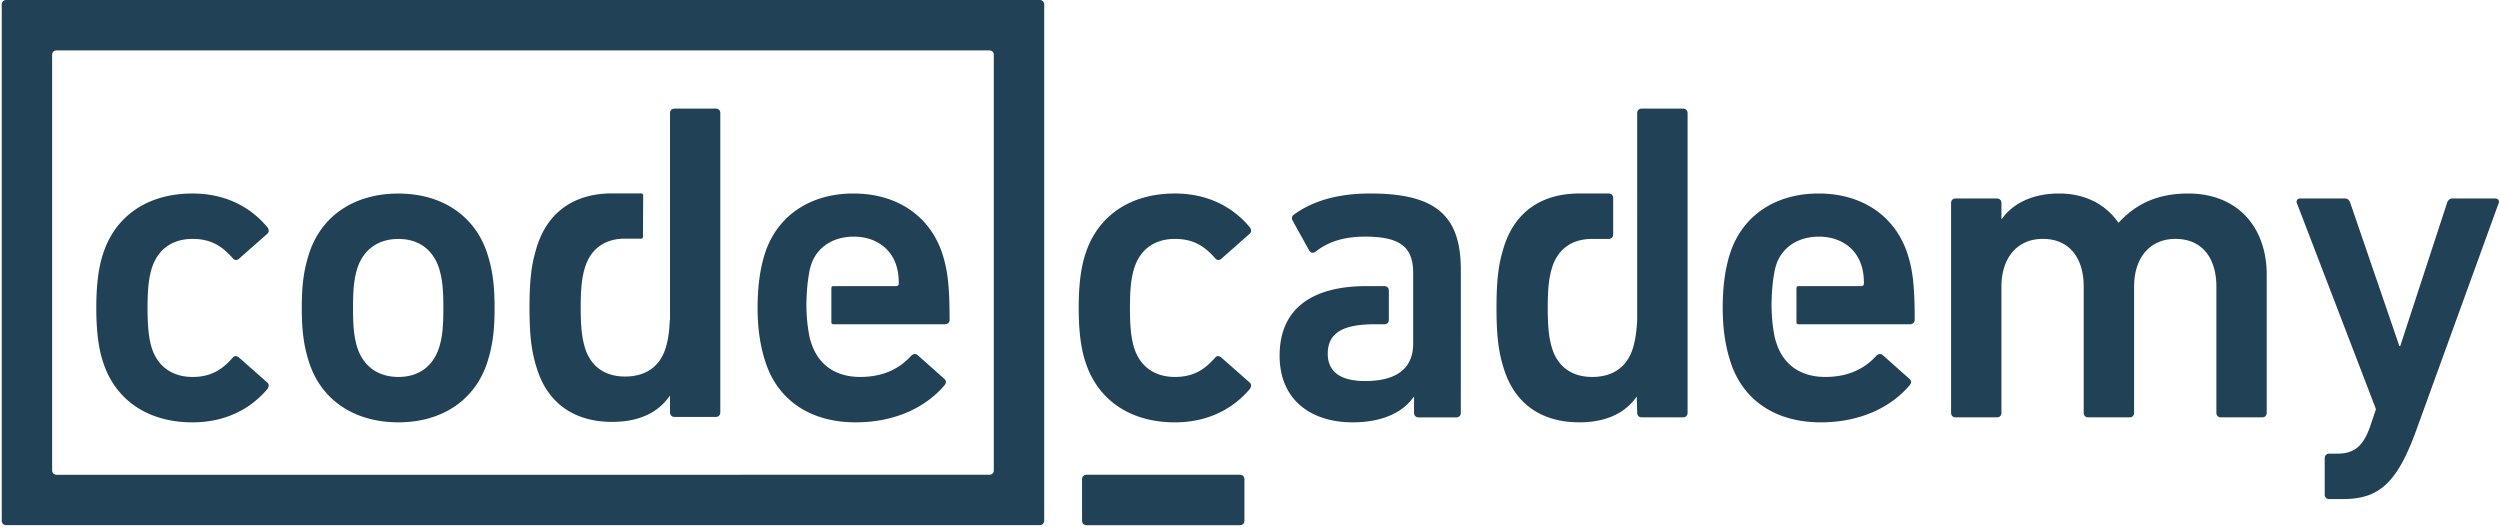 <svg xmlns="http://www.w3.org/2000/svg" width="2500" height="527" preserveAspectRatio="xMidYMid" viewBox="0 0 512 108" id="codecademy"><g fill="#204156"><path d="M20.948 74.177c-.922-2.796-1.38-6.326-1.38-11.072 0-4.748.458-8.286 1.38-11.075 2.575-8.003 9.399-12.376 18.333-12.376 6.635 0 11.889 2.7 15.394 6.98.27.37.362.928-.093 1.3l-5.803 5.119c-.463.375-.922.281-1.293-.183-2.214-2.512-4.517-3.91-8.203-3.91-3.96 0-6.999 1.955-8.292 5.863-.732 2.239-.92 4.841-.92 8.283 0 3.443.186 6.14.92 8.375 1.291 3.812 4.332 5.767 8.292 5.767 3.686 0 5.99-1.397 8.203-3.903.371-.472.83-.472 1.293-.099l5.803 5.12c.455.37.364.837.093 1.304-3.503 4.19-8.757 6.886-15.394 6.886-8.934-.004-15.758-4.38-18.333-12.379M222.274 74.177c-.922-2.796-1.38-6.326-1.38-11.072 0-4.748.458-8.286 1.38-11.075 2.581-8.003 9.397-12.376 18.332-12.376 6.637 0 11.892 2.7 15.392 6.98.274.37.37.928-.095 1.3l-5.805 5.119c-.46.375-.918.281-1.288-.183-2.21-2.512-4.515-3.91-8.204-3.91-3.959 0-7.001 1.955-8.289 5.863-.739 2.239-.918 4.841-.918 8.283 0 3.443.18 6.14.918 8.375 1.288 3.812 4.33 5.767 8.289 5.767 3.69 0 5.994-1.397 8.204-3.903.37-.472.829-.472 1.288-.099l5.805 5.12c.464.37.37.837.095 1.304-3.5 4.19-8.755 6.886-15.392 6.886-8.935-.004-15.75-4.38-18.332-12.379M454.964 85.531c-.553 0-.92-.37-.92-.932V58.732c0-5.77-2.86-9.774-8.39-9.774-5.343 0-8.475 4.001-8.475 9.774v25.867c0 .561-.371.932-.92.932h-8.481c-.552 0-.924-.37-.924-.932V58.732c0-5.77-2.855-9.774-8.376-9.774-5.347 0-8.483 4.001-8.483 9.774v25.867c0 .561-.368.932-.922.932h-8.477c-.556 0-.92-.37-.92-.932V41.607c0-.56.364-.933.92-.933h8.477c.554 0 .922.373.922.933v3.257h.093c1.938-2.792 5.805-5.21 11.7-5.21 5.255 0 9.493 2.136 12.16 5.953h.095c3.408-3.718 7.834-5.953 14.192-5.953 10.316 0 16.126 7.07 16.126 16.656v28.287c0 .563-.372.934-.926.934h-8.471zM477.163 102.28c-.551 0-.919-.374-.919-.935v-7.442c0-.556.368-.935.919-.935h1.66c3.5 0 5.256-1.575 6.635-5.3l1.292-3.815-16.219-42.248c-.186-.56.185-.933.74-.933h9.12c.553 0 .922.374 1.102.933l10.048 29.313h.181l9.586-29.313c.184-.56.554-.933 1.101-.933h8.752c.557 0 .927.374.739.933L494.949 88.32c-3.867 10.61-7.559 13.957-14.927 13.957l-2.86.003zM63.152 74.18c-1.013-3.169-1.474-6.144-1.474-11.075 0-4.924.46-7.903 1.474-11.06 2.488-7.817 9.3-12.379 18.328-12.379 8.933 0 15.749 4.56 18.237 12.379 1.008 3.157 1.472 6.136 1.472 11.06 0 4.93-.464 7.906-1.472 11.076-2.49 7.811-9.304 12.37-18.237 12.37-9.028.001-15.84-4.557-18.328-12.37m26.617-2.791c.739-2.323.922-4.467.922-8.284 0-3.806-.183-5.856-.922-8.272-1.288-3.719-4.145-5.864-8.289-5.864-4.142 0-7.094 2.145-8.38 5.864-.734 2.418-.92 4.466-.92 8.272 0 3.817.186 5.96.92 8.284 1.286 3.725 4.24 5.858 8.38 5.858 4.144-.002 7.001-2.134 8.289-5.858M280.688 39.654c-7.28 0-12.161 1.766-15.758 4.373-.364.283-.459.742-.179 1.207l3.4 6.145c.286.466.831.56 1.296.187 2.12-1.672 5.157-3.073 10.136-3.073 7.26 0 9.724 2.203 9.85 7.044h.001v.06c.004.112.004.227.004.347v14.518c0 5.118-3.5 7.626-9.855 7.626-4.98 0-7.648-1.857-7.648-5.577 0-4.19 2.95-6.056 9.582-6.056l2.016.004c.552 0 .924-.373.924-.927v-5.966c0-.556-.372-.928-.924-.928h-.443l-3.23-.002c-10.964 0-17.789 4.474-17.789 14.239 0 9.4 6.825 13.679 14.93 13.679 6.26 0 10.408-2.138 12.528-5.21h.09v3.258c0 .56.373.933.924.933h7.738c.554 0 .924-.371.924-.933V55.29c.001-10.979-4.973-15.635-18.517-15.635M170.606 58.633c-.24 0-.398.16-.398.4v7.017c0 .24.158.402.398.402h22.816c.646 0 1.015-.37 1.015-.924 0-7.265-.464-10.337-1.474-13.498-2.491-7.63-9.123-12.375-18.246-12.375-8.844 0-15.66 4.558-18.152 12.375-.917 2.885-1.474 6.422-1.474 11.075s.645 8.093 1.573 10.98c2.486 7.814 9.117 12.467 18.514 12.467 8.198 0 14.468-3.164 18.242-7.63.366-.463.366-.928-.093-1.304l-5.431-4.838c-.465-.371-.924-.275-1.387.186-2.208 2.422-5.433 4.282-10.409 4.282-4.97 0-8.475-2.418-9.95-6.79a10.948 10.948 0 0 1-.523-1.95h-.002c-.335-1.895-.533-3.739-.533-6.447.072-2.553.22-4.183.581-6.255.004-.029.01-.054.015-.08l.01-.06v.002c.088-.488.209-.947.358-1.405 1.198-3.628 4.514-5.768 8.756-5.768 4.147 0 7.459 2.14 8.657 5.768.371 1.123.552 2.234.552 3.82 0 .37-.183.553-.552.553h-12.106l.002-.001-.759-.002zM146.53 22.256h-8.462c-.558 0-.925.372-.925.924v42.396h-.047c-.099 2.565-.377 4.251-.87 5.832-1.196 3.713-4.054 5.756-8.282 5.756-4.14 0-6.99-2.043-8.191-5.756-.643-2.047-.915-4.275-.915-8.363 0-4.086.272-6.319.915-8.358 1.178-3.643 3.937-5.7 7.94-5.781h3.613c.176-.043.29-.182.29-.382l.047-8.495a.369.369 0 0 0-.337-.388l-2.884-.01h-3.39v.001c-7.418.079-12.847 3.695-15.121 10.771-1.105 3.442-1.565 6.607-1.565 12.642 0 6.038.46 9.199 1.565 12.634 2.299 7.156 7.82 10.78 15.363 10.78 5.983 0 9.664-2.226 11.775-5.297h.09v3.345c0 .56.37.931.926.931h8.462c.553 0 .922-.37.922-.93V23.18c.004-.554-.366-.924-.918-.924M368.386 58.633c-.236 0-.398.16-.398.4v7.017c0 .24.162.402.398.402H391.208c.644 0 1.013-.37 1.013-.924 0-7.265-.463-10.337-1.472-13.498-2.492-7.63-9.125-12.375-18.244-12.375-8.847 0-15.663 4.558-18.154 12.375-.919 2.885-1.475 6.422-1.475 11.075s.646 8.093 1.573 10.98c2.484 7.814 9.118 12.467 18.515 12.467 8.197 0 14.468-3.164 18.244-7.63.366-.463.366-.928-.095-1.304l-5.432-4.838c-.462-.371-.922-.275-1.384.186-2.208 2.422-5.432 4.282-10.411 4.282-4.97 0-8.474-2.418-9.95-6.79a10.796 10.796 0 0 1-.52-1.95h-.002c-.337-1.895-.534-3.739-.534-6.447.068-2.553.215-4.183.579-6.255a.696.696 0 0 0 .014-.08c.004-.022.008-.038.011-.06v.002a11.1 11.1 0 0 1 .359-1.405c1.196-3.628 4.515-5.768 8.757-5.768 4.147 0 7.458 2.14 8.656 5.768.37 1.123.555 2.234.555 3.82 0 .37-.185.553-.555.553H369.15v-.001l-.764-.002zM336.272 22.256c-.555 0-.924.373-.924.926V65.64c-.145 2.57-.425 4.257-.918 5.84-1.199 3.72-4.061 5.768-8.293 5.768-4.143 0-6.999-2.048-8.202-5.769-.64-2.05-.92-4.28-.92-8.374 0-4.092.276-6.33.92-8.372 1.178-3.648 3.942-5.69 7.953-5.77l3.618.002c.554 0 .924-.372.924-.926v-7.456c0-.556-.37-.928-.924-.928h-.443l-5.47-.001h-.371c-7.426.079-12.864 3.702-15.14 10.789-1.107 3.447-1.566 6.613-1.566 12.658 0 6.047.459 9.214 1.566 12.655 2.301 7.164 7.833 10.794 15.386 10.794 5.991 0 9.677-2.228 11.794-5.304l.09 3.35c0 .562.369.932.925.932h8.477c.553 0 .924-.368.924-.933V23.182c-.007-.554-.377-.926-.927-.926h-8.48zM221.582 98.218v8.48c0 .557.37.927.923.927h31.42c.56 0 .932-.372.932-.928v-8.479c0-.55-.371-.922-.933-.922h-31.419c-.554 0-.923.372-.923.922"></path><path d="M213.605.3c-.014-.015-.023-.033-.036-.045l-.003-.002a.924.924 0 0 0-.664-.253H1.116c-.07 0-.136.007-.2.018L.862.032C.82.043.776.052.738.068a.056.056 0 0 0-.018.01C.392.211.19.517.19.923v105.768c0 .323.126.576.338.737.016.016.03.03.052.041v.002a.984.984 0 0 0 .536.144H212.9c.312 0 .565-.12.725-.327a.93.93 0 0 0 .199-.599V.924a.93.93 0 0 0-.219-.624zM11.43 97.293c-.066 0-.13-.006-.188-.015-.018-.003-.038-.012-.056-.017-.043-.01-.086-.018-.125-.035-.007-.001-.011-.007-.018-.009-.327-.132-.526-.437-.528-.839V11.247c0-.408.201-.71.528-.847.009-.002.014-.007.02-.009.037-.014.16-.045.179-.05.06-.01.125-.015.192-.015h191.145c.068 0 .131.006.192.015.02.005.038.012.054.018a.719.719 0 0 1 .125.034c.01.002.013.007.02.009.328.134.527.44.527.846V96.38c-.001.403-.202.708-.525.841-.007.002-.01.007-.02.009a.896.896 0 0 1-.124.034c-.02.005-.035.014-.055.018-.061.01-.12.014-.187.014H11.43v-.003z"></path></g></svg>